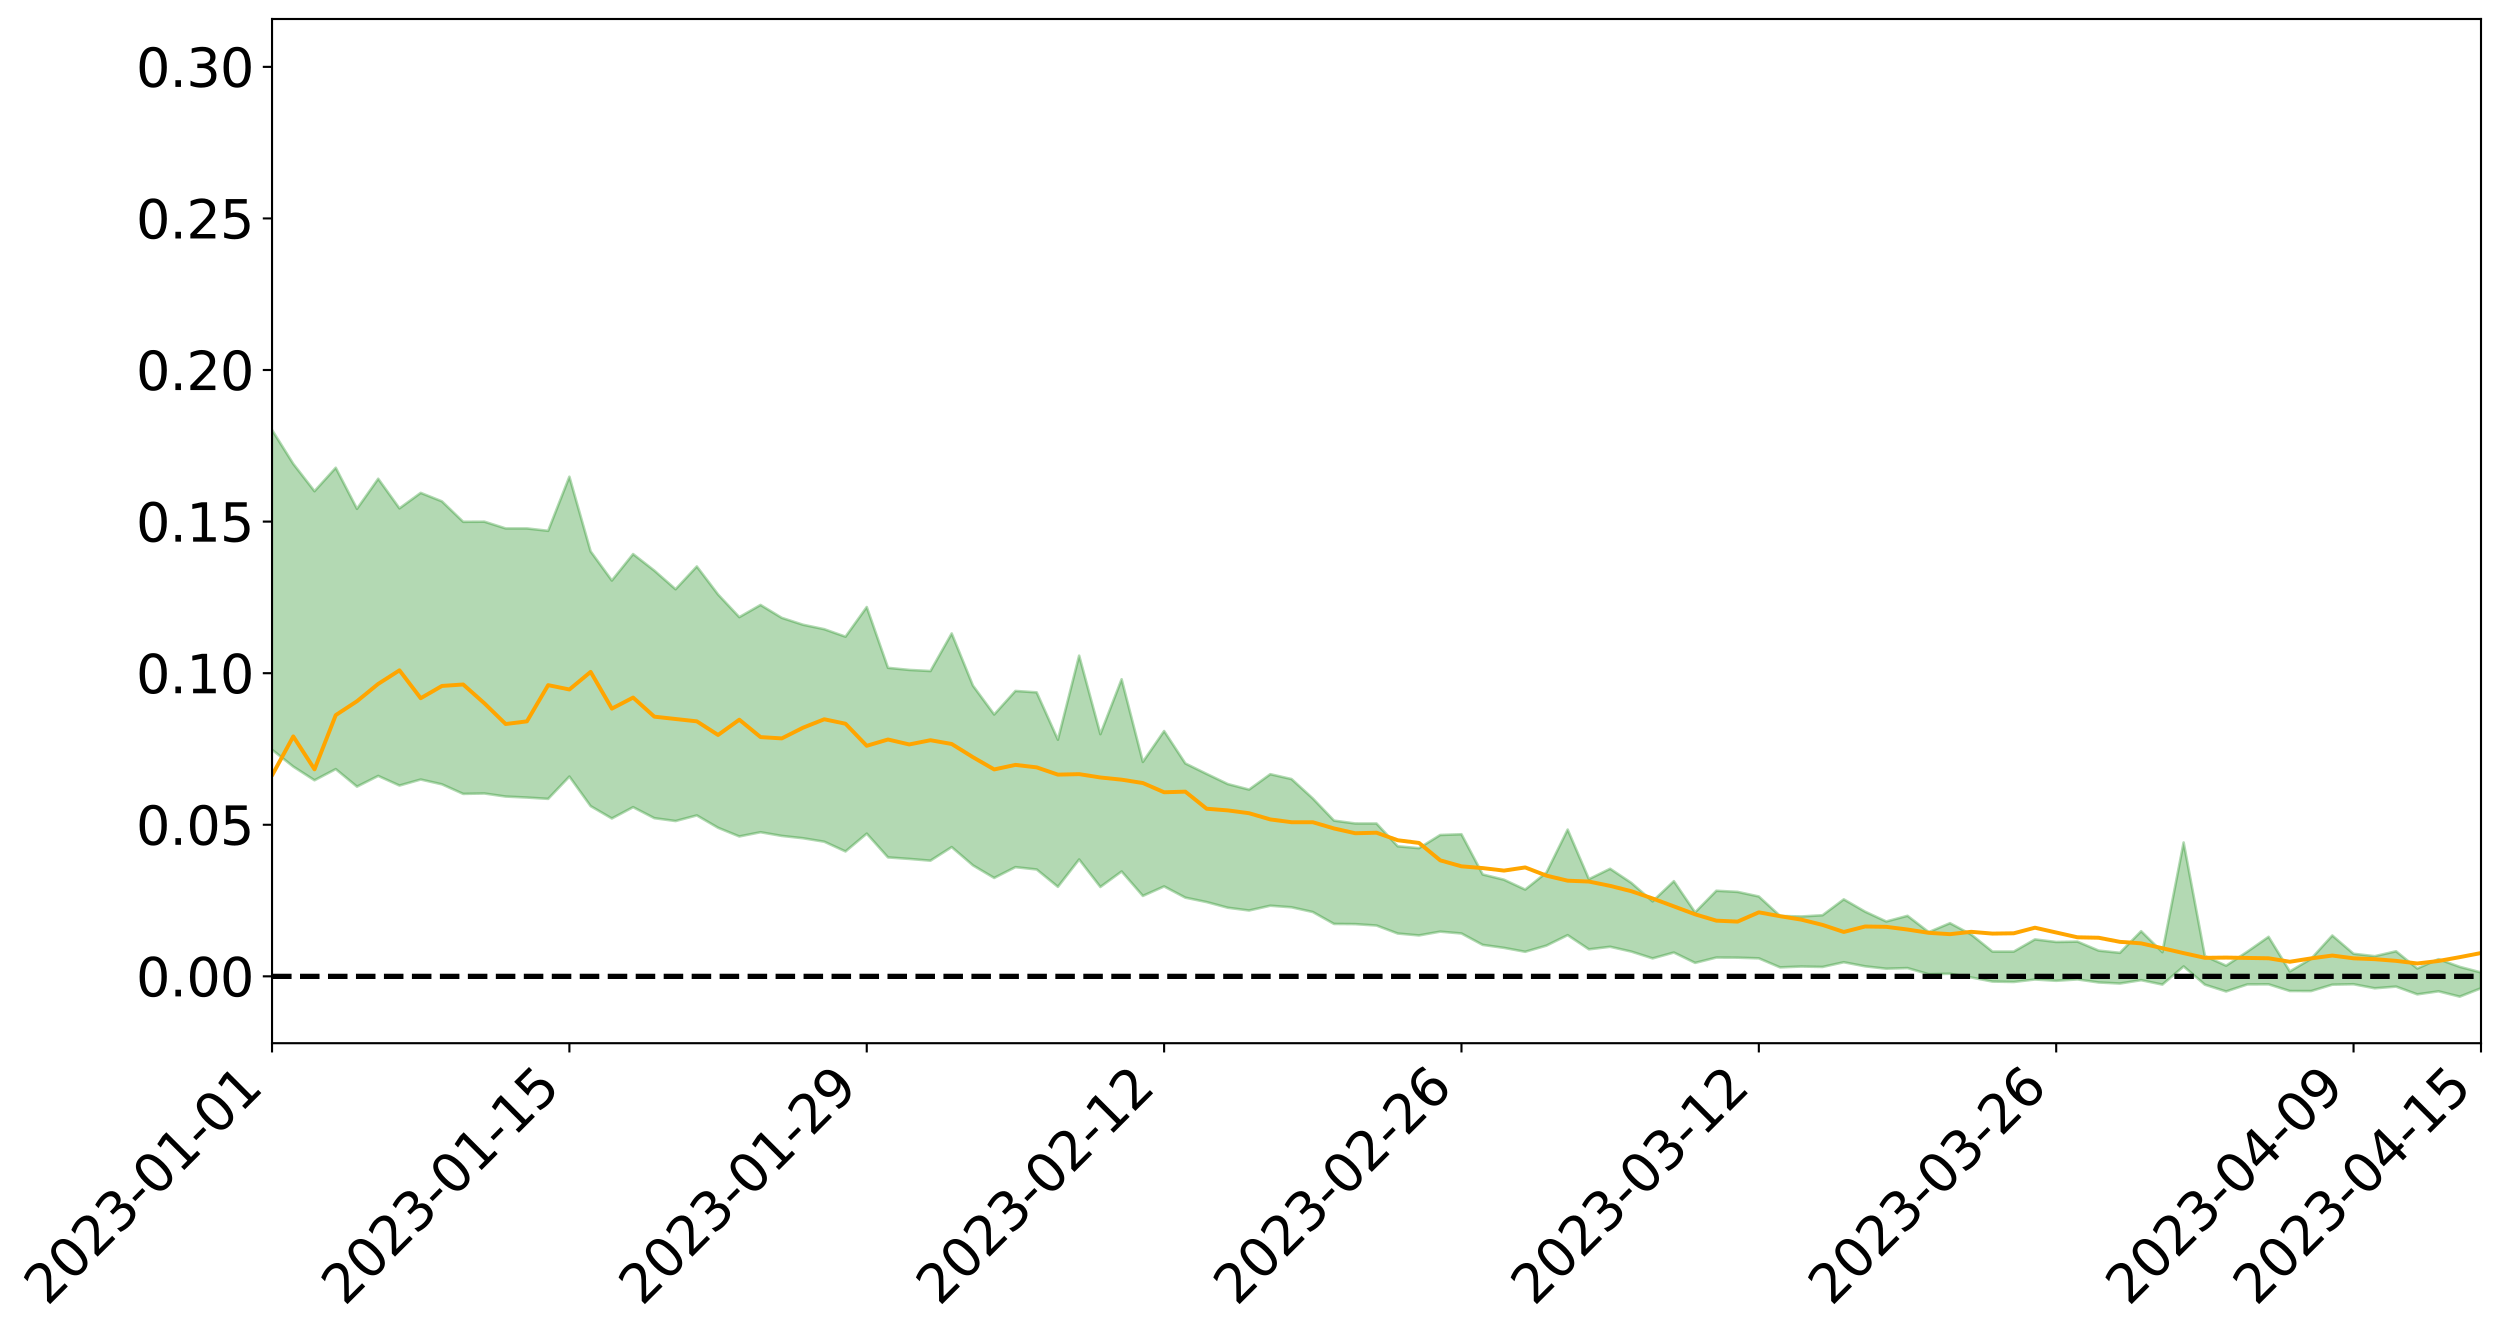 <?xml version="1.0" encoding="utf-8" standalone="no"?>
<!DOCTYPE svg PUBLIC "-//W3C//DTD SVG 1.1//EN"
  "http://www.w3.org/Graphics/SVG/1.1/DTD/svg11.dtd">
<svg xmlns:xlink="http://www.w3.org/1999/xlink" width="947.275pt" height="505.355pt" viewBox="0 0 947.275 505.355" xmlns="http://www.w3.org/2000/svg" version="1.1">
 <defs>
  <style type="text/css">*{stroke-linejoin: round; stroke-linecap: butt}</style>
 </defs>
 <g id="figure_1">
  <g id="patch_1">
   <path d="M 0 505.355 
L 947.275 505.355 
L 947.275 -0 
L 0 -0 
z
" style="fill: #ffffff"/>
  </g>
  <g id="axes_1">
   <g id="patch_2">
    <path d="M 103.075 395.28 
L 940.075 395.28 
L 940.075 7.2 
L 103.075 7.2 
z
" style="fill: #ffffff"/>
   </g>
   <g id="PolyCollection_1">
    <path d="M -4315.319 369.872 
L -4315.319 369.888 
L -4307.271 369.809 
L -4299.223 369.74 
L -4291.175 369.653 
L -4283.127 369.593 
L -4275.079 369.518 
L -4267.031 369.434 
L -4258.983 369.356 
L -4250.935 369.283 
L -4242.887 369.217 
L -4234.839 369.142 
L -4226.791 369.064 
L -4218.742 368.988 
L -4210.694 368.895 
L -4202.646 368.818 
L -4194.598 368.727 
L -4186.55 368.648 
L -4178.502 368.544 
L -4170.454 368.457 
L -4162.406 368.373 
L -4154.358 368.275 
L -4146.31 368.179 
L -4138.262 368.085 
L -4130.214 367.972 
L -4122.166 367.873 
L -4114.117 367.757 
L -4106.069 367.64 
L -4098.021 367.511 
L -4089.973 367.379 
L -4081.925 367.249 
L -4073.877 367.099 
L -4065.829 366.93 
L -4057.781 366.779 
L -4049.733 366.608 
L -4041.685 366.414 
L -4033.637 366.231 
L -4025.589 366.019 
L -4017.541 365.803 
L -4009.492 365.58 
L -4001.444 365.344 
L -3993.396 365.084 
L -3985.348 364.807 
L -3977.3 364.513 
L -3969.252 364.229 
L -3961.204 363.897 
L -3953.156 363.58 
L -3945.108 363.242 
L -3937.06 362.903 
L -3929.012 362.538 
L -3920.964 362.144 
L -3912.916 361.777 
L -3904.867 361.37 
L -3896.819 360.949 
L -3888.771 360.535 
L -3880.723 360.125 
L -3872.675 359.681 
L -3864.627 359.233 
L -3856.579 358.785 
L -3848.531 358.319 
L -3840.483 357.847 
L -3832.435 357.376 
L -3824.387 356.889 
L -3816.339 356.401 
L -3808.291 355.92 
L -3800.242 355.42 
L -3792.194 354.887 
L -3784.146 354.369 
L -3776.098 353.852 
L -3768.05 353.343 
L -3760.002 352.814 
L -3751.954 352.296 
L -3743.906 351.77 
L -3735.858 351.292 
L -3727.81 350.735 
L -3719.762 350.249 
L -3711.714 349.719 
L -3703.666 349.214 
L -3695.617 348.692 
L -3687.569 348.22 
L -3679.521 347.684 
L -3671.473 347.178 
L -3663.425 346.707 
L -3655.377 346.197 
L -3647.329 345.713 
L -3639.281 345.21 
L -3631.233 344.703 
L -3623.185 344.214 
L -3615.137 343.734 
L -3607.089 343.22 
L -3599.041 342.731 
L -3590.992 342.232 
L -3582.944 341.741 
L -3574.896 341.26 
L -3566.848 340.768 
L -3558.8 340.271 
L -3550.752 339.821 
L -3542.704 339.315 
L -3534.656 338.83 
L -3526.608 338.352 
L -3518.56 337.874 
L -3510.512 337.397 
L -3502.464 336.915 
L -3494.416 336.453 
L -3486.367 335.975 
L -3478.319 335.486 
L -3470.271 334.992 
L -3462.223 334.493 
L -3454.175 334.024 
L -3446.127 333.511 
L -3438.079 332.966 
L -3430.031 332.452 
L -3421.983 331.912 
L -3413.935 331.364 
L -3405.887 330.787 
L -3397.839 330.2 
L -3389.791 329.652 
L -3381.742 329.031 
L -3373.694 328.439 
L -3365.646 327.804 
L -3357.598 327.217 
L -3349.55 326.533 
L -3341.502 325.862 
L -3333.454 325.208 
L -3325.406 324.542 
L -3317.358 323.857 
L -3309.31 323.142 
L -3301.262 322.469 
L -3293.214 321.704 
L -3285.166 321.025 
L -3277.117 320.237 
L -3269.069 319.472 
L -3261.021 318.723 
L -3252.973 318.002 
L -3244.925 317.167 
L -3236.877 316.408 
L -3228.829 315.455 
L -3220.781 314.628 
L -3212.733 313.852 
L -3204.685 312.982 
L -3196.637 312.09 
L -3188.589 311.068 
L -3180.541 310.107 
L -3172.492 309.293 
L -3164.444 308.038 
L -3156.396 307.016 
L -3148.348 305.971 
L -3140.3 304.888 
L -3132.252 303.661 
L -3124.204 302.5 
L -3116.156 301.604 
L -3108.108 300.48 
L -3100.06 298.68 
L -3092.012 297.152 
L -3083.964 295.997 
L -3075.916 294.463 
L -3067.867 293.422 
L -3059.819 292.46 
L -3051.771 291.108 
L -3043.723 289.253 
L -3035.675 288.134 
L -3027.627 287.524 
L -3019.579 286.157 
L -3011.531 285.666 
L -3003.483 284.783 
L -2995.435 283.152 
L -2987.387 283.209 
L -2979.339 283.786 
L -2971.291 285.082 
L -2963.242 283.509 
L -2955.194 286.474 
L -2947.146 287.102 
L -2939.098 283.004 
L -2931.05 284.116 
L -2923.002 285.88 
L -2914.954 284.792 
L -2906.906 284.55 
L -2898.858 292.244 
L -2890.81 303.2 
L -2882.762 308.662 
L -2874.714 296.778 
L -2866.666 302.909 
L -2858.617 310.943 
L -2850.569 310.509 
L -2842.521 326.848 
L -2834.473 324.674 
L -2826.425 319.741 
L -2818.377 307.44 
L -2810.329 319.102 
L -2802.281 326.14 
L -2794.233 323.283 
L -2786.185 325.166 
L -2778.137 331.821 
L -2770.089 331.017 
L -2762.041 325.411 
L -2753.992 332.621 
L -2745.944 334.116 
L -2737.896 331.651 
L -2729.848 336.264 
L -2721.8 338.007 
L -2713.752 337.65 
L -2705.704 336.369 
L -2697.656 337.95 
L -2689.608 336.527 
L -2681.56 336.757 
L -2673.512 338.272 
L -2665.464 337.036 
L -2657.416 337.826 
L -2649.367 337.961 
L -2641.319 336.984 
L -2633.271 337.481 
L -2625.223 336.029 
L -2617.175 336.234 
L -2609.127 336.764 
L -2601.079 336.887 
L -2593.031 336.228 
L -2584.983 335.68 
L -2576.935 335.611 
L -2568.887 334.993 
L -2560.839 334.975 
L -2552.791 334.931 
L -2544.742 333.938 
L -2536.694 334.534 
L -2528.646 333.9 
L -2520.598 333.667 
L -2512.55 333.759 
L -2504.502 333.128 
L -2496.454 333.018 
L -2488.406 333.31 
L -2480.358 333.742 
L -2472.31 332.638 
L -2464.262 332.476 
L -2456.214 332.13 
L -2448.166 334.12 
L -2440.117 334.162 
L -2432.069 334.905 
L -2424.021 332.992 
L -2415.973 331.805 
L -2407.925 332.146 
L -2399.877 333.406 
L -2391.829 333.563 
L -2383.781 331.213 
L -2375.733 333.07 
L -2367.685 332.496 
L -2359.637 332.076 
L -2351.589 330.913 
L -2343.541 331.653 
L -2335.492 331.008 
L -2327.444 331.343 
L -2319.396 330.493 
L -2311.348 329.778 
L -2303.3 328.619 
L -2295.252 327.961 
L -2287.204 327.336 
L -2279.156 326.541 
L -2271.108 326.188 
L -2263.06 325.407 
L -2255.012 324.571 
L -2246.964 322.772 
L -2238.916 321.339 
L -2230.867 320.542 
L -2222.819 318.988 
L -2214.771 318.444 
L -2206.723 317.018 
L -2198.675 315.056 
L -2190.627 313.366 
L -2182.579 312.003 
L -2174.531 309.972 
L -2166.483 308.591 
L -2158.435 306.73 
L -2150.387 305.041 
L -2142.339 302.998 
L -2134.291 301.255 
L -2126.242 299 
L -2118.194 297.148 
L -2110.146 295.158 
L -2102.098 292.703 
L -2094.05 290.417 
L -2086.002 288.622 
L -2077.954 286.61 
L -2069.906 284.183 
L -2061.858 282.183 
L -2053.81 279.822 
L -2045.762 276.576 
L -2037.714 275.015 
L -2029.666 272.31 
L -2021.617 270.113 
L -2013.569 267.677 
L -2005.521 265.033 
L -1997.473 262.334 
L -1989.425 259.832 
L -1981.377 256.586 
L -1973.329 254.419 
L -1965.281 251.301 
L -1957.233 249.203 
L -1949.185 246.068 
L -1941.137 243.01 
L -1933.089 240.183 
L -1925.041 237.843 
L -1916.992 234.264 
L -1908.944 231.701 
L -1900.896 228.461 
L -1892.848 225.738 
L -1884.8 222.426 
L -1876.752 219.508 
L -1868.704 218.768 
L -1860.656 213.447 
L -1852.608 212.255 
L -1844.56 208.853 
L -1836.512 206.371 
L -1828.464 203.524 
L -1820.416 200.515 
L -1812.367 197.753 
L -1804.319 195.072 
L -1796.271 192.523 
L -1788.223 189.966 
L -1780.175 191.093 
L -1772.127 184.482 
L -1764.079 182.484 
L -1756.031 187.053 
L -1747.983 179.187 
L -1739.935 179.972 
L -1731.887 178.714 
L -1723.839 174.424 
L -1715.791 174.662 
L -1707.742 178.005 
L -1699.694 174.854 
L -1691.646 173.209 
L -1683.598 175.186 
L -1675.55 173.962 
L -1667.502 175.235 
L -1659.454 177.095 
L -1651.406 180.516 
L -1643.358 188.866 
L -1635.31 186.61 
L -1627.262 191.032 
L -1619.214 194.663 
L -1611.166 196.513 
L -1603.117 202.734 
L -1595.069 207.165 
L -1587.021 199.973 
L -1578.973 207.878 
L -1570.925 217.643 
L -1562.877 222.404 
L -1554.829 224.638 
L -1546.781 237.551 
L -1538.733 238.689 
L -1530.685 242.286 
L -1522.637 241.455 
L -1514.589 252.371 
L -1506.541 249.128 
L -1498.492 247.333 
L -1490.444 256.669 
L -1482.396 263.329 
L -1474.348 262.857 
L -1466.3 266.849 
L -1458.252 268.21 
L -1450.204 268.538 
L -1442.156 268.625 
L -1434.108 270.868 
L -1426.06 272.17 
L -1418.012 278.958 
L -1409.964 275.598 
L -1401.916 281.508 
L -1393.867 280.261 
L -1385.819 279.537 
L -1377.771 281.961 
L -1369.723 284.123 
L -1361.675 281.508 
L -1353.627 282.866 
L -1345.579 282.99 
L -1337.531 286.191 
L -1329.483 284.648 
L -1321.435 283.933 
L -1313.387 284.847 
L -1305.339 286.364 
L -1297.291 285.596 
L -1289.242 284.052 
L -1281.194 284.861 
L -1273.146 282.51 
L -1265.098 282.69 
L -1257.05 286.394 
L -1249.002 286.079 
L -1240.954 283.836 
L -1232.906 283.189 
L -1224.858 283.302 
L -1216.81 280.855 
L -1208.762 281.258 
L -1200.714 281.083 
L -1192.666 280.423 
L -1184.617 279.623 
L -1176.569 278.017 
L -1168.521 278.67 
L -1160.473 277.522 
L -1152.425 277.119 
L -1144.377 276.417 
L -1136.329 276.287 
L -1128.281 275.008 
L -1120.233 272.845 
L -1112.185 272.574 
L -1104.137 270.791 
L -1096.089 268.3 
L -1088.041 269.838 
L -1079.992 266.516 
L -1071.944 267.69 
L -1063.896 266.943 
L -1055.848 267.032 
L -1047.8 264.871 
L -1039.752 264.604 
L -1031.704 264.197 
L -1023.656 261.562 
L -1015.608 262.094 
L -1007.56 261.775 
L -999.512 261.583 
L -991.464 260.293 
L -983.416 260.776 
L -975.367 259.461 
L -967.319 258.212 
L -959.271 256.283 
L -951.223 255.628 
L -943.175 255.179 
L -935.127 253.829 
L -927.079 253.975 
L -919.031 253.297 
L -910.983 252.101 
L -902.935 252.108 
L -894.887 250.762 
L -886.839 251.822 
L -878.791 250.88 
L -870.742 250.898 
L -862.694 249.245 
L -854.646 247 
L -846.598 248.872 
L -838.55 248.793 
L -830.502 248.054 
L -822.454 247.291 
L -814.406 245.731 
L -806.358 245.374 
L -798.31 244.517 
L -790.262 244.642 
L -782.214 244.319 
L -774.166 242.842 
L -766.117 240.747 
L -758.069 243.466 
L -750.021 242.818 
L -741.973 241.042 
L -733.925 242.174 
L -725.877 238.996 
L -717.829 239.385 
L -709.781 239.588 
L -701.733 237.432 
L -693.685 241.099 
L -685.637 237.417 
L -677.589 235.545 
L -669.541 237.939 
L -661.492 238.584 
L -653.444 237.409 
L -645.396 238.336 
L -637.348 236.642 
L -629.3 239.922 
L -621.252 238.246 
L -613.204 238.915 
L -605.156 236.666 
L -597.108 234.648 
L -589.06 237.197 
L -581.012 241.771 
L -572.964 236.534 
L -564.916 236.812 
L -556.867 234.847 
L -548.819 235.755 
L -540.771 235.482 
L -532.723 234.263 
L -524.675 233.8 
L -516.627 236.022 
L -508.579 234.849 
L -500.531 236.88 
L -492.483 237.256 
L -484.435 231.323 
L -476.387 233.771 
L -468.339 233.982 
L -460.291 234.406 
L -452.242 234.786 
L -444.194 238.598 
L -436.146 240.131 
L -428.098 239.977 
L -420.05 244.181 
L -412.002 251.131 
L -403.954 242.902 
L -395.906 242.831 
L -387.858 243.029 
L -379.81 245.799 
L -371.762 246.451 
L -363.714 246.456 
L -355.666 252.449 
L -347.617 254.673 
L -339.569 247.911 
L -331.521 254.07 
L -323.473 251.061 
L -315.425 249.194 
L -307.377 256.679 
L -299.329 255.213 
L -291.281 260.054 
L -283.233 258.606 
L -275.185 255.373 
L -267.137 258.421 
L -259.089 258.452 
L -251.041 261.451 
L -242.992 259.611 
L -234.944 264.533 
L -226.896 261.05 
L -218.848 263.668 
L -210.8 263.177 
L -202.752 266.056 
L -194.704 261.502 
L -186.656 266.449 
L -178.608 266.21 
L -170.56 269.602 
L -162.512 271.409 
L -154.464 271.456 
L -146.416 270.636 
L -138.367 272.835 
L -130.319 274.482 
L -122.271 273.084 
L -114.223 272.583 
L -106.175 274.516 
L -98.127 276.273 
L -90.079 273.325 
L -82.031 271.63 
L -73.983 278.48 
L -65.935 281.6 
L -57.887 274.657 
L -49.839 276.741 
L -41.791 277.802 
L -33.742 278.329 
L -25.694 281.86 
L -17.646 281.435 
L -9.598 280.03 
L -1.55 281.572 
L 6.498 282.016 
L 14.546 278.279 
L 22.594 280.207 
L 30.642 279.049 
L 38.69 284.274 
L 46.738 290.715 
L 54.786 289.832 
L 62.834 284.785 
L 70.883 284.268 
L 78.931 285 
L 86.979 285.277 
L 95.027 290.054 
L 103.075 284.071 
L 111.123 290.475 
L 119.171 295.65 
L 127.219 291.427 
L 135.267 298.063 
L 143.315 294.009 
L 151.363 297.647 
L 159.411 295.366 
L 167.459 297.189 
L 175.508 300.808 
L 183.556 300.657 
L 191.604 301.817 
L 199.652 302.194 
L 207.7 302.696 
L 215.748 294.246 
L 223.796 305.446 
L 231.844 310.127 
L 239.892 305.847 
L 247.94 310.01 
L 255.988 311.095 
L 264.036 308.965 
L 272.084 313.653 
L 280.133 316.937 
L 288.181 315.338 
L 296.229 316.733 
L 304.277 317.615 
L 312.325 318.93 
L 320.373 322.618 
L 328.421 315.867 
L 336.469 324.877 
L 344.517 325.448 
L 352.565 326.112 
L 360.613 320.975 
L 368.661 327.898 
L 376.709 332.658 
L 384.758 328.568 
L 392.806 329.454 
L 400.854 336.029 
L 408.902 325.668 
L 416.95 336.08 
L 424.998 330.209 
L 433.046 339.464 
L 441.094 335.871 
L 449.142 340.131 
L 457.19 341.794 
L 465.238 343.949 
L 473.286 344.992 
L 481.334 343.181 
L 489.383 343.783 
L 497.431 345.567 
L 505.479 350.087 
L 513.527 350.162 
L 521.575 350.692 
L 529.623 353.724 
L 537.671 354.436 
L 545.719 353 
L 553.767 353.703 
L 561.815 358.03 
L 569.863 359.15 
L 577.911 360.636 
L 585.959 358.305 
L 594.008 354.338 
L 602.056 359.712 
L 610.104 358.742 
L 618.152 360.575 
L 626.2 363.145 
L 634.248 360.921 
L 642.296 364.841 
L 650.344 362.822 
L 658.392 362.866 
L 666.44 363.124 
L 674.488 366.55 
L 682.536 366.226 
L 690.584 366.388 
L 698.633 364.601 
L 706.681 366.143 
L 714.729 367.05 
L 722.777 366.813 
L 730.825 369.143 
L 738.873 368.958 
L 746.921 370.367 
L 754.969 371.921 
L 763.017 372.079 
L 771.065 371.131 
L 779.113 371.632 
L 787.161 371.106 
L 795.209 372.264 
L 803.258 372.667 
L 811.306 371.393 
L 819.354 373.066 
L 827.402 366.196 
L 835.45 373.106 
L 843.498 375.671 
L 851.546 373.012 
L 859.594 372.97 
L 867.642 375.505 
L 875.69 375.527 
L 883.738 373.103 
L 891.786 372.941 
L 899.834 374.466 
L 907.883 373.833 
L 915.931 376.77 
L 923.979 375.628 
L 932.027 377.64 
L 940.075 374.463 
L 940.075 368.47 
L 940.075 368.47 
L 932.027 366.351 
L 923.979 363.44 
L 915.931 366.975 
L 907.883 360.45 
L 899.834 362.311 
L 891.786 361.398 
L 883.738 354.475 
L 875.69 363.332 
L 867.642 368.09 
L 859.594 354.974 
L 851.546 360.607 
L 843.498 365.913 
L 835.45 362.25 
L 827.402 319.23 
L 819.354 360.786 
L 811.306 352.842 
L 803.258 361.034 
L 795.209 360.197 
L 787.161 356.79 
L 779.113 356.925 
L 771.065 355.953 
L 763.017 360.574 
L 754.969 360.568 
L 746.921 354.107 
L 738.873 349.8 
L 730.825 353.196 
L 722.777 347.011 
L 714.729 349.16 
L 706.681 345.42 
L 698.633 340.771 
L 690.584 346.797 
L 682.536 347.263 
L 674.488 347.069 
L 666.44 339.687 
L 658.392 337.943 
L 650.344 337.515 
L 642.296 345.705 
L 634.248 333.88 
L 626.2 341.532 
L 618.152 334.548 
L 610.104 329.175 
L 602.056 333.122 
L 594.008 314.346 
L 585.959 330.637 
L 577.911 337.068 
L 569.863 333.324 
L 561.815 331.35 
L 553.767 316.112 
L 545.719 316.386 
L 537.671 321.385 
L 529.623 320.675 
L 521.575 312.034 
L 513.527 312.026 
L 505.479 310.942 
L 497.431 302.537 
L 489.383 295.194 
L 481.334 293.355 
L 473.286 299.181 
L 465.238 297.087 
L 457.19 293.226 
L 449.142 289.28 
L 441.094 277.003 
L 433.046 288.693 
L 424.998 257.393 
L 416.95 278.184 
L 408.902 248.441 
L 400.854 280.269 
L 392.806 262.338 
L 384.758 261.807 
L 376.709 270.732 
L 368.661 259.789 
L 360.613 240.027 
L 352.565 254.265 
L 344.517 253.839 
L 336.469 253.046 
L 328.421 230.024 
L 320.373 241.249 
L 312.325 238.408 
L 304.277 236.719 
L 296.229 234.11 
L 288.181 229.224 
L 280.133 233.841 
L 272.084 225.252 
L 264.036 214.637 
L 255.988 223.273 
L 247.94 216.206 
L 239.892 209.946 
L 231.844 219.964 
L 223.796 208.918 
L 215.748 180.647 
L 207.7 201.133 
L 199.652 200.228 
L 191.604 200.224 
L 183.556 197.668 
L 175.508 197.719 
L 167.459 189.961 
L 159.411 186.757 
L 151.363 192.622 
L 143.315 181.414 
L 135.267 192.799 
L 127.219 177.235 
L 119.171 186.121 
L 111.123 175.743 
L 103.075 162.916 
L 95.027 174.627 
L 86.979 163.408 
L 78.931 164.163 
L 70.883 163.651 
L 62.834 164.728 
L 54.786 175.318 
L 46.738 177.826 
L 38.69 165.082 
L 30.642 152.041 
L 22.594 155.703 
L 14.546 153.073 
L 6.498 161.271 
L -1.55 160.423 
L -9.598 157.146 
L -17.646 161.421 
L -25.694 161.102 
L -33.742 154.487 
L -41.791 155.316 
L -49.839 152.777 
L -57.887 149.649 
L -65.935 164.665 
L -73.983 156.282 
L -82.031 144.785 
L -90.079 150.375 
L -98.127 155.377 
L -106.175 152.164 
L -114.223 149.705 
L -122.271 151.732 
L -130.319 157.022 
L -138.367 151.433 
L -146.416 149.424 
L -154.464 151.81 
L -162.512 148.343 
L -170.56 149.564 
L -178.608 142.509 
L -186.656 145.191 
L -194.704 136.573 
L -202.752 144.167 
L -210.8 140.734 
L -218.848 142.926 
L -226.896 140.645 
L -234.944 145.328 
L -242.992 137.629 
L -251.041 142.654 
L -259.089 137.842 
L -267.137 138.911 
L -275.185 135.168 
L -283.233 137.331 
L -291.281 143.013 
L -299.329 137.771 
L -307.377 139.213 
L -315.425 128.774 
L -323.473 133.8 
L -331.521 136.421 
L -339.569 128.421 
L -347.617 137.66 
L -355.666 138.521 
L -363.714 128.368 
L -371.762 128.719 
L -379.81 128.168 
L -387.858 124.634 
L -395.906 127.385 
L -403.954 126.651 
L -412.002 138.972 
L -420.05 130.827 
L -428.098 124.878 
L -436.146 125.277 
L -444.194 123.711 
L -452.242 120.24 
L -460.291 121.834 
L -468.339 119.597 
L -476.387 122.702 
L -484.435 119.34 
L -492.483 126.551 
L -500.531 127.771 
L -508.579 126.471 
L -516.627 128.306 
L -524.675 125.962 
L -532.723 128.31 
L -540.771 129.796 
L -548.819 133.331 
L -556.867 131.004 
L -564.916 134.922 
L -572.964 134.467 
L -581.012 141.529 
L -589.06 137.203 
L -597.108 135.012 
L -605.156 138.163 
L -613.204 139.716 
L -621.252 140.047 
L -629.3 144.202 
L -637.348 141.007 
L -645.396 143.852 
L -653.444 142.771 
L -661.492 143.585 
L -669.541 142.623 
L -677.589 141.127 
L -685.637 144.449 
L -693.685 148.814 
L -701.733 144.67 
L -709.781 147.273 
L -717.829 146.343 
L -725.877 147.885 
L -733.925 151.27 
L -741.973 150.297 
L -750.021 153.061 
L -758.069 153.884 
L -766.117 151.038 
L -774.166 152.909 
L -782.214 154.977 
L -790.262 155.799 
L -798.31 155.834 
L -806.358 157.334 
L -814.406 157.228 
L -822.454 159.397 
L -830.502 160.08 
L -838.55 160.653 
L -846.598 161.222 
L -854.646 157.664 
L -862.694 161.816 
L -870.742 163.539 
L -878.791 163.182 
L -886.839 163.41 
L -894.887 163.53 
L -902.935 164.803 
L -910.983 164.505 
L -919.031 166.367 
L -927.079 167.073 
L -935.127 166.732 
L -943.175 167.463 
L -951.223 168.424 
L -959.271 169.418 
L -967.319 172.581 
L -975.367 173.388 
L -983.416 174.968 
L -991.464 174.294 
L -999.512 175.824 
L -1007.56 176.055 
L -1015.608 176.592 
L -1023.656 175.118 
L -1031.704 179.574 
L -1039.752 180.064 
L -1047.8 180.467 
L -1055.848 183.201 
L -1063.896 183.144 
L -1071.944 184.362 
L -1079.992 183.174 
L -1088.041 186.908 
L -1096.089 185.99 
L -1104.137 189.604 
L -1112.185 192.217 
L -1120.233 193.084 
L -1128.281 196.333 
L -1136.329 198.908 
L -1144.377 198.979 
L -1152.425 200.623 
L -1160.473 201.207 
L -1168.521 203.311 
L -1176.569 202.907 
L -1184.617 205.772 
L -1192.666 207.949 
L -1200.714 209.299 
L -1208.762 210.161 
L -1216.81 210.872 
L -1224.858 213.938 
L -1232.906 214.767 
L -1240.954 216.709 
L -1249.002 219.502 
L -1257.05 220.477 
L -1265.098 218.219 
L -1273.146 219.065 
L -1281.194 222.098 
L -1289.242 222.551 
L -1297.291 224.665 
L -1305.339 226.22 
L -1313.387 225.541 
L -1321.435 226.528 
L -1329.483 227.736 
L -1337.531 229.827 
L -1345.579 227.697 
L -1353.627 228.751 
L -1361.675 228.846 
L -1369.723 231.771 
L -1377.771 231.504 
L -1385.819 230.009 
L -1393.867 231.599 
L -1401.916 233.233 
L -1409.964 229.224 
L -1418.012 233.06 
L -1426.06 228.336 
L -1434.108 228.212 
L -1442.156 227.341 
L -1450.204 228.576 
L -1458.252 229.008 
L -1466.3 228.526 
L -1474.348 226.336 
L -1482.396 228.219 
L -1490.444 222.961 
L -1498.492 217.785 
L -1506.541 219.263 
L -1514.589 222.241 
L -1522.637 215.184 
L -1530.685 215.644 
L -1538.733 213.834 
L -1546.781 213.411 
L -1554.829 203.24 
L -1562.877 202.488 
L -1570.925 198.828 
L -1578.973 190.882 
L -1587.021 185.255 
L -1595.069 191.658 
L -1603.117 188.866 
L -1611.166 183.961 
L -1619.214 181.884 
L -1627.262 178.352 
L -1635.31 173.731 
L -1643.358 176.311 
L -1651.406 167.429 
L -1659.454 164.311 
L -1667.502 162.273 
L -1675.55 161.085 
L -1683.598 162.335 
L -1691.646 160.206 
L -1699.694 162.056 
L -1707.742 165.469 
L -1715.791 161.58 
L -1723.839 161.429 
L -1731.887 166.345 
L -1739.935 167.789 
L -1747.983 166.507 
L -1756.031 175.447 
L -1764.079 170.155 
L -1772.127 172.738 
L -1780.175 180.174 
L -1788.223 178.792 
L -1796.271 181.832 
L -1804.319 184.494 
L -1812.367 187.28 
L -1820.416 190.303 
L -1828.464 193.291 
L -1836.512 196.084 
L -1844.56 198.513 
L -1852.608 201.725 
L -1860.656 202.837 
L -1868.704 208.152 
L -1876.752 208.733 
L -1884.8 211.653 
L -1892.848 214.852 
L -1900.896 217.381 
L -1908.944 220.427 
L -1916.992 222.902 
L -1925.041 226.308 
L -1933.089 228.525 
L -1941.137 231.136 
L -1949.185 234.122 
L -1957.233 237.152 
L -1965.281 239.152 
L -1973.329 242.081 
L -1981.377 244.198 
L -1989.425 247.188 
L -1997.473 249.583 
L -2005.521 251.961 
L -2013.569 254.548 
L -2021.617 256.877 
L -2029.666 258.906 
L -2037.714 261.427 
L -2045.762 262.876 
L -2053.81 265.895 
L -2061.858 268.035 
L -2069.906 269.955 
L -2077.954 272.224 
L -2086.002 273.731 
L -2094.05 275.772 
L -2102.098 277.854 
L -2110.146 280.108 
L -2118.194 281.896 
L -2126.242 283.653 
L -2134.291 285.538 
L -2142.339 287.353 
L -2150.387 289.284 
L -2158.435 290.872 
L -2166.483 292.571 
L -2174.531 293.998 
L -2182.579 295.873 
L -2190.627 297.288 
L -2198.675 298.852 
L -2206.723 300.741 
L -2214.771 302.106 
L -2222.819 302.637 
L -2230.867 304.195 
L -2238.916 305.074 
L -2246.964 306.569 
L -2255.012 308.276 
L -2263.06 309.224 
L -2271.108 310.108 
L -2279.156 310.383 
L -2287.204 311.279 
L -2295.252 311.85 
L -2303.3 312.451 
L -2311.348 313.646 
L -2319.396 314.371 
L -2327.444 315.368 
L -2335.492 314.899 
L -2343.541 315.456 
L -2351.589 314.668 
L -2359.637 315.98 
L -2367.685 316.196 
L -2375.733 317.149 
L -2383.781 315.15 
L -2391.829 317.569 
L -2399.877 317.366 
L -2407.925 315.959 
L -2415.973 315.579 
L -2424.021 316.799 
L -2432.069 318.928 
L -2440.117 318.048 
L -2448.166 317.951 
L -2456.214 315.71 
L -2464.262 315.61 
L -2472.31 316.16 
L -2480.358 317.408 
L -2488.406 316.885 
L -2496.454 316.514 
L -2504.502 316.623 
L -2512.55 317.334 
L -2520.598 317.037 
L -2528.646 317.444 
L -2536.694 318.192 
L -2544.742 317.469 
L -2552.791 318.6 
L -2560.839 318.674 
L -2568.887 318.706 
L -2576.935 319.377 
L -2584.983 319.458 
L -2593.031 320.216 
L -2601.079 321.056 
L -2609.127 320.955 
L -2617.175 320.452 
L -2625.223 320.06 
L -2633.271 321.974 
L -2641.319 321.511 
L -2649.367 322.764 
L -2657.416 322.682 
L -2665.464 322.054 
L -2673.512 323.299 
L -2681.56 321.942 
L -2689.608 321.905 
L -2697.656 323.521 
L -2705.704 322.195 
L -2713.752 323.723 
L -2721.8 324.154 
L -2729.848 322.705 
L -2737.896 318.282 
L -2745.944 320.983 
L -2753.992 319.581 
L -2762.041 313.053 
L -2770.089 318.496 
L -2778.137 319.564 
L -2786.185 313.531 
L -2794.233 311.842 
L -2802.281 314.997 
L -2810.329 308.47 
L -2818.377 297.389 
L -2826.425 309.558 
L -2834.473 314.459 
L -2842.521 316.874 
L -2850.569 301.408 
L -2858.617 302.043 
L -2866.666 294.289 
L -2874.714 288.226 
L -2882.762 300.49 
L -2890.81 295.255 
L -2898.858 284.353 
L -2906.906 276.666 
L -2914.954 277.187 
L -2923.002 278.585 
L -2931.05 277.005 
L -2939.098 276.103 
L -2947.146 280.606 
L -2955.194 280.135 
L -2963.242 277.311 
L -2971.291 279.161 
L -2979.339 278.059 
L -2987.387 277.682 
L -2995.435 277.892 
L -3003.483 279.723 
L -3011.531 280.858 
L -3019.579 281.555 
L -3027.627 283.17 
L -3035.675 283.972 
L -3043.723 285.284 
L -3051.771 287.298 
L -3059.819 288.919 
L -3067.867 290.038 
L -3075.916 291.282 
L -3083.964 292.881 
L -3092.012 293.932 
L -3100.06 295.464 
L -3108.108 297.292 
L -3116.156 298.411 
L -3124.204 299.2 
L -3132.252 300.351 
L -3140.3 301.538 
L -3148.348 302.622 
L -3156.396 303.659 
L -3164.444 304.662 
L -3172.492 306.002 
L -3180.541 306.72 
L -3188.589 307.705 
L -3196.637 308.737 
L -3204.685 309.625 
L -3212.733 310.501 
L -3220.781 311.243 
L -3228.829 312.048 
L -3236.877 313.084 
L -3244.925 313.83 
L -3252.973 314.675 
L -3261.021 315.366 
L -3269.069 316.133 
L -3277.117 316.919 
L -3285.166 317.718 
L -3293.214 318.394 
L -3301.262 319.184 
L -3309.31 319.878 
L -3317.358 320.62 
L -3325.406 321.304 
L -3333.454 322.003 
L -3341.502 322.656 
L -3349.55 323.349 
L -3357.598 324.088 
L -3365.646 324.665 
L -3373.694 325.365 
L -3381.742 325.978 
L -3389.791 326.675 
L -3397.839 327.203 
L -3405.887 327.844 
L -3413.935 328.454 
L -3421.983 329.036 
L -3430.031 329.627 
L -3438.079 330.175 
L -3446.127 330.812 
L -3454.175 331.386 
L -3462.223 331.861 
L -3470.271 332.423 
L -3478.319 332.985 
L -3486.367 333.545 
L -3494.416 334.085 
L -3502.464 334.59 
L -3510.512 335.145 
L -3518.56 335.69 
L -3526.608 336.238 
L -3534.656 336.785 
L -3542.704 337.347 
L -3550.752 337.93 
L -3558.8 338.436 
L -3566.848 339.013 
L -3574.896 339.58 
L -3582.944 340.125 
L -3590.992 340.688 
L -3599.041 341.262 
L -3607.089 341.82 
L -3615.137 342.406 
L -3623.185 342.942 
L -3631.233 343.489 
L -3639.281 344.067 
L -3647.329 344.626 
L -3655.377 345.158 
L -3663.425 345.72 
L -3671.473 346.237 
L -3679.521 346.787 
L -3687.569 347.373 
L -3695.617 347.88 
L -3703.666 348.445 
L -3711.714 348.982 
L -3719.762 349.544 
L -3727.81 350.055 
L -3735.858 350.65 
L -3743.906 351.147 
L -3751.954 351.702 
L -3760.002 352.246 
L -3768.05 352.803 
L -3776.098 353.334 
L -3784.146 353.874 
L -3792.194 354.416 
L -3800.242 354.976 
L -3808.291 355.497 
L -3816.339 355.996 
L -3824.387 356.501 
L -3832.435 356.995 
L -3840.483 357.473 
L -3848.531 357.957 
L -3856.579 358.436 
L -3864.627 358.894 
L -3872.675 359.356 
L -3880.723 359.815 
L -3888.771 360.234 
L -3896.819 360.659 
L -3904.867 361.101 
L -3912.916 361.52 
L -3920.964 361.896 
L -3929.012 362.308 
L -3937.06 362.686 
L -3945.108 363.034 
L -3953.156 363.382 
L -3961.204 363.708 
L -3969.252 364.057 
L -3977.3 364.348 
L -3985.348 364.653 
L -3993.396 364.941 
L -4001.444 365.208 
L -4009.492 365.452 
L -4017.541 365.675 
L -4025.589 365.895 
L -4033.637 366.114 
L -4041.685 366.296 
L -4049.733 366.498 
L -4057.781 366.67 
L -4065.829 366.82 
L -4073.877 366.993 
L -4081.925 367.145 
L -4089.973 367.273 
L -4098.021 367.409 
L -4106.069 367.541 
L -4114.117 367.658 
L -4122.166 367.775 
L -4130.214 367.872 
L -4138.262 367.989 
L -4146.31 368.083 
L -4154.358 368.182 
L -4162.406 368.284 
L -4170.454 368.369 
L -4178.502 368.458 
L -4186.55 368.573 
L -4194.598 368.656 
L -4202.646 368.756 
L -4210.694 368.836 
L -4218.742 368.941 
L -4226.791 369.024 
L -4234.839 369.112 
L -4242.887 369.189 
L -4250.935 369.259 
L -4258.983 369.338 
L -4267.031 369.424 
L -4275.079 369.508 
L -4283.127 369.58 
L -4291.175 369.639 
L -4299.223 369.721 
L -4307.271 369.79 
L -4315.319 369.872 
z
" clip-path="url(#pae50841034)" style="fill: #008000; fill-opacity: 0.3; stroke: #008000; stroke-opacity: 0.3"/>
   </g>
   <g id="matplotlib.axis_1">
    <g id="xtick_1">
     <g id="line2d_1">
      <defs>
       <path id="m9eef9592fb" d="M 0 0 
L 0 3.5 
" style="stroke: #000000; stroke-width: 0.8"/>
      </defs>
      <g>
       <use xlink:href="#m9eef9592fb" x="103.075" y="395.28" style="stroke: #000000; stroke-width: 0.8"/>
      </g>
     </g>
     <g id="text_1">
      <!-- 2023-01-01 -->
      <g transform="translate(17.946 495.214) rotate(-45) scale(0.2 -0.2)">
       <defs>
        <path id="DejaVuSans-32" d="M 1228 531 
L 3431 531 
L 3431 0 
L 469 0 
L 469 531 
Q 828 903 1448 1529 
Q 2069 2156 2228 2338 
Q 2531 2678 2651 2914 
Q 2772 3150 2772 3378 
Q 2772 3750 2511 3984 
Q 2250 4219 1831 4219 
Q 1534 4219 1204 4116 
Q 875 4013 500 3803 
L 500 4441 
Q 881 4594 1212 4672 
Q 1544 4750 1819 4750 
Q 2544 4750 2975 4387 
Q 3406 4025 3406 3419 
Q 3406 3131 3298 2873 
Q 3191 2616 2906 2266 
Q 2828 2175 2409 1742 
Q 1991 1309 1228 531 
z
" transform="scale(0.016)"/>
        <path id="DejaVuSans-30" d="M 2034 4250 
Q 1547 4250 1301 3770 
Q 1056 3291 1056 2328 
Q 1056 1369 1301 889 
Q 1547 409 2034 409 
Q 2525 409 2770 889 
Q 3016 1369 3016 2328 
Q 3016 3291 2770 3770 
Q 2525 4250 2034 4250 
z
M 2034 4750 
Q 2819 4750 3233 4129 
Q 3647 3509 3647 2328 
Q 3647 1150 3233 529 
Q 2819 -91 2034 -91 
Q 1250 -91 836 529 
Q 422 1150 422 2328 
Q 422 3509 836 4129 
Q 1250 4750 2034 4750 
z
" transform="scale(0.016)"/>
        <path id="DejaVuSans-33" d="M 2597 2516 
Q 3050 2419 3304 2112 
Q 3559 1806 3559 1356 
Q 3559 666 3084 287 
Q 2609 -91 1734 -91 
Q 1441 -91 1130 -33 
Q 819 25 488 141 
L 488 750 
Q 750 597 1062 519 
Q 1375 441 1716 441 
Q 2309 441 2620 675 
Q 2931 909 2931 1356 
Q 2931 1769 2642 2001 
Q 2353 2234 1838 2234 
L 1294 2234 
L 1294 2753 
L 1863 2753 
Q 2328 2753 2575 2939 
Q 2822 3125 2822 3475 
Q 2822 3834 2567 4026 
Q 2313 4219 1838 4219 
Q 1578 4219 1281 4162 
Q 984 4106 628 3988 
L 628 4550 
Q 988 4650 1302 4700 
Q 1616 4750 1894 4750 
Q 2613 4750 3031 4423 
Q 3450 4097 3450 3541 
Q 3450 3153 3228 2886 
Q 3006 2619 2597 2516 
z
" transform="scale(0.016)"/>
        <path id="DejaVuSans-2d" d="M 313 2009 
L 1997 2009 
L 1997 1497 
L 313 1497 
L 313 2009 
z
" transform="scale(0.016)"/>
        <path id="DejaVuSans-31" d="M 794 531 
L 1825 531 
L 1825 4091 
L 703 3866 
L 703 4441 
L 1819 4666 
L 2450 4666 
L 2450 531 
L 3481 531 
L 3481 0 
L 794 0 
L 794 531 
z
" transform="scale(0.016)"/>
       </defs>
       <use xlink:href="#DejaVuSans-32"/>
       <use xlink:href="#DejaVuSans-30" x="63.623"/>
       <use xlink:href="#DejaVuSans-32" x="127.246"/>
       <use xlink:href="#DejaVuSans-33" x="190.869"/>
       <use xlink:href="#DejaVuSans-2d" x="254.492"/>
       <use xlink:href="#DejaVuSans-30" x="290.576"/>
       <use xlink:href="#DejaVuSans-31" x="354.199"/>
       <use xlink:href="#DejaVuSans-2d" x="417.822"/>
       <use xlink:href="#DejaVuSans-30" x="453.906"/>
       <use xlink:href="#DejaVuSans-31" x="517.529"/>
      </g>
     </g>
    </g>
    <g id="xtick_2">
     <g id="line2d_2">
      <g>
       <use xlink:href="#m9eef9592fb" x="215.748" y="395.28" style="stroke: #000000; stroke-width: 0.8"/>
      </g>
     </g>
     <g id="text_2">
      <!-- 2023-01-15 -->
      <g transform="translate(130.619 495.214) rotate(-45) scale(0.2 -0.2)">
       <defs>
        <path id="DejaVuSans-35" d="M 691 4666 
L 3169 4666 
L 3169 4134 
L 1269 4134 
L 1269 2991 
Q 1406 3038 1543 3061 
Q 1681 3084 1819 3084 
Q 2600 3084 3056 2656 
Q 3513 2228 3513 1497 
Q 3513 744 3044 326 
Q 2575 -91 1722 -91 
Q 1428 -91 1123 -41 
Q 819 9 494 109 
L 494 744 
Q 775 591 1075 516 
Q 1375 441 1709 441 
Q 2250 441 2565 725 
Q 2881 1009 2881 1497 
Q 2881 1984 2565 2268 
Q 2250 2553 1709 2553 
Q 1456 2553 1204 2497 
Q 953 2441 691 2322 
L 691 4666 
z
" transform="scale(0.016)"/>
       </defs>
       <use xlink:href="#DejaVuSans-32"/>
       <use xlink:href="#DejaVuSans-30" x="63.623"/>
       <use xlink:href="#DejaVuSans-32" x="127.246"/>
       <use xlink:href="#DejaVuSans-33" x="190.869"/>
       <use xlink:href="#DejaVuSans-2d" x="254.492"/>
       <use xlink:href="#DejaVuSans-30" x="290.576"/>
       <use xlink:href="#DejaVuSans-31" x="354.199"/>
       <use xlink:href="#DejaVuSans-2d" x="417.822"/>
       <use xlink:href="#DejaVuSans-31" x="453.906"/>
       <use xlink:href="#DejaVuSans-35" x="517.529"/>
      </g>
     </g>
    </g>
    <g id="xtick_3">
     <g id="line2d_3">
      <g>
       <use xlink:href="#m9eef9592fb" x="328.421" y="395.28" style="stroke: #000000; stroke-width: 0.8"/>
      </g>
     </g>
     <g id="text_3">
      <!-- 2023-01-29 -->
      <g transform="translate(243.292 495.214) rotate(-45) scale(0.2 -0.2)">
       <defs>
        <path id="DejaVuSans-39" d="M 703 97 
L 703 672 
Q 941 559 1184 500 
Q 1428 441 1663 441 
Q 2288 441 2617 861 
Q 2947 1281 2994 2138 
Q 2813 1869 2534 1725 
Q 2256 1581 1919 1581 
Q 1219 1581 811 2004 
Q 403 2428 403 3163 
Q 403 3881 828 4315 
Q 1253 4750 1959 4750 
Q 2769 4750 3195 4129 
Q 3622 3509 3622 2328 
Q 3622 1225 3098 567 
Q 2575 -91 1691 -91 
Q 1453 -91 1209 -44 
Q 966 3 703 97 
z
M 1959 2075 
Q 2384 2075 2632 2365 
Q 2881 2656 2881 3163 
Q 2881 3666 2632 3958 
Q 2384 4250 1959 4250 
Q 1534 4250 1286 3958 
Q 1038 3666 1038 3163 
Q 1038 2656 1286 2365 
Q 1534 2075 1959 2075 
z
" transform="scale(0.016)"/>
       </defs>
       <use xlink:href="#DejaVuSans-32"/>
       <use xlink:href="#DejaVuSans-30" x="63.623"/>
       <use xlink:href="#DejaVuSans-32" x="127.246"/>
       <use xlink:href="#DejaVuSans-33" x="190.869"/>
       <use xlink:href="#DejaVuSans-2d" x="254.492"/>
       <use xlink:href="#DejaVuSans-30" x="290.576"/>
       <use xlink:href="#DejaVuSans-31" x="354.199"/>
       <use xlink:href="#DejaVuSans-2d" x="417.822"/>
       <use xlink:href="#DejaVuSans-32" x="453.906"/>
       <use xlink:href="#DejaVuSans-39" x="517.529"/>
      </g>
     </g>
    </g>
    <g id="xtick_4">
     <g id="line2d_4">
      <g>
       <use xlink:href="#m9eef9592fb" x="441.094" y="395.28" style="stroke: #000000; stroke-width: 0.8"/>
      </g>
     </g>
     <g id="text_4">
      <!-- 2023-02-12 -->
      <g transform="translate(355.965 495.214) rotate(-45) scale(0.2 -0.2)">
       <use xlink:href="#DejaVuSans-32"/>
       <use xlink:href="#DejaVuSans-30" x="63.623"/>
       <use xlink:href="#DejaVuSans-32" x="127.246"/>
       <use xlink:href="#DejaVuSans-33" x="190.869"/>
       <use xlink:href="#DejaVuSans-2d" x="254.492"/>
       <use xlink:href="#DejaVuSans-30" x="290.576"/>
       <use xlink:href="#DejaVuSans-32" x="354.199"/>
       <use xlink:href="#DejaVuSans-2d" x="417.822"/>
       <use xlink:href="#DejaVuSans-31" x="453.906"/>
       <use xlink:href="#DejaVuSans-32" x="517.529"/>
      </g>
     </g>
    </g>
    <g id="xtick_5">
     <g id="line2d_5">
      <g>
       <use xlink:href="#m9eef9592fb" x="553.767" y="395.28" style="stroke: #000000; stroke-width: 0.8"/>
      </g>
     </g>
     <g id="text_5">
      <!-- 2023-02-26 -->
      <g transform="translate(468.638 495.214) rotate(-45) scale(0.2 -0.2)">
       <defs>
        <path id="DejaVuSans-36" d="M 2113 2584 
Q 1688 2584 1439 2293 
Q 1191 2003 1191 1497 
Q 1191 994 1439 701 
Q 1688 409 2113 409 
Q 2538 409 2786 701 
Q 3034 994 3034 1497 
Q 3034 2003 2786 2293 
Q 2538 2584 2113 2584 
z
M 3366 4563 
L 3366 3988 
Q 3128 4100 2886 4159 
Q 2644 4219 2406 4219 
Q 1781 4219 1451 3797 
Q 1122 3375 1075 2522 
Q 1259 2794 1537 2939 
Q 1816 3084 2150 3084 
Q 2853 3084 3261 2657 
Q 3669 2231 3669 1497 
Q 3669 778 3244 343 
Q 2819 -91 2113 -91 
Q 1303 -91 875 529 
Q 447 1150 447 2328 
Q 447 3434 972 4092 
Q 1497 4750 2381 4750 
Q 2619 4750 2861 4703 
Q 3103 4656 3366 4563 
z
" transform="scale(0.016)"/>
       </defs>
       <use xlink:href="#DejaVuSans-32"/>
       <use xlink:href="#DejaVuSans-30" x="63.623"/>
       <use xlink:href="#DejaVuSans-32" x="127.246"/>
       <use xlink:href="#DejaVuSans-33" x="190.869"/>
       <use xlink:href="#DejaVuSans-2d" x="254.492"/>
       <use xlink:href="#DejaVuSans-30" x="290.576"/>
       <use xlink:href="#DejaVuSans-32" x="354.199"/>
       <use xlink:href="#DejaVuSans-2d" x="417.822"/>
       <use xlink:href="#DejaVuSans-32" x="453.906"/>
       <use xlink:href="#DejaVuSans-36" x="517.529"/>
      </g>
     </g>
    </g>
    <g id="xtick_6">
     <g id="line2d_6">
      <g>
       <use xlink:href="#m9eef9592fb" x="666.44" y="395.28" style="stroke: #000000; stroke-width: 0.8"/>
      </g>
     </g>
     <g id="text_6">
      <!-- 2023-03-12 -->
      <g transform="translate(581.311 495.214) rotate(-45) scale(0.2 -0.2)">
       <use xlink:href="#DejaVuSans-32"/>
       <use xlink:href="#DejaVuSans-30" x="63.623"/>
       <use xlink:href="#DejaVuSans-32" x="127.246"/>
       <use xlink:href="#DejaVuSans-33" x="190.869"/>
       <use xlink:href="#DejaVuSans-2d" x="254.492"/>
       <use xlink:href="#DejaVuSans-30" x="290.576"/>
       <use xlink:href="#DejaVuSans-33" x="354.199"/>
       <use xlink:href="#DejaVuSans-2d" x="417.822"/>
       <use xlink:href="#DejaVuSans-31" x="453.906"/>
       <use xlink:href="#DejaVuSans-32" x="517.529"/>
      </g>
     </g>
    </g>
    <g id="xtick_7">
     <g id="line2d_7">
      <g>
       <use xlink:href="#m9eef9592fb" x="779.113" y="395.28" style="stroke: #000000; stroke-width: 0.8"/>
      </g>
     </g>
     <g id="text_7">
      <!-- 2023-03-26 -->
      <g transform="translate(693.984 495.214) rotate(-45) scale(0.2 -0.2)">
       <use xlink:href="#DejaVuSans-32"/>
       <use xlink:href="#DejaVuSans-30" x="63.623"/>
       <use xlink:href="#DejaVuSans-32" x="127.246"/>
       <use xlink:href="#DejaVuSans-33" x="190.869"/>
       <use xlink:href="#DejaVuSans-2d" x="254.492"/>
       <use xlink:href="#DejaVuSans-30" x="290.576"/>
       <use xlink:href="#DejaVuSans-33" x="354.199"/>
       <use xlink:href="#DejaVuSans-2d" x="417.822"/>
       <use xlink:href="#DejaVuSans-32" x="453.906"/>
       <use xlink:href="#DejaVuSans-36" x="517.529"/>
      </g>
     </g>
    </g>
    <g id="xtick_8">
     <g id="line2d_8">
      <g>
       <use xlink:href="#m9eef9592fb" x="891.786" y="395.28" style="stroke: #000000; stroke-width: 0.8"/>
      </g>
     </g>
     <g id="text_8">
      <!-- 2023-04-09 -->
      <g transform="translate(806.657 495.214) rotate(-45) scale(0.2 -0.2)">
       <defs>
        <path id="DejaVuSans-34" d="M 2419 4116 
L 825 1625 
L 2419 1625 
L 2419 4116 
z
M 2253 4666 
L 3047 4666 
L 3047 1625 
L 3713 1625 
L 3713 1100 
L 3047 1100 
L 3047 0 
L 2419 0 
L 2419 1100 
L 313 1100 
L 313 1709 
L 2253 4666 
z
" transform="scale(0.016)"/>
       </defs>
       <use xlink:href="#DejaVuSans-32"/>
       <use xlink:href="#DejaVuSans-30" x="63.623"/>
       <use xlink:href="#DejaVuSans-32" x="127.246"/>
       <use xlink:href="#DejaVuSans-33" x="190.869"/>
       <use xlink:href="#DejaVuSans-2d" x="254.492"/>
       <use xlink:href="#DejaVuSans-30" x="290.576"/>
       <use xlink:href="#DejaVuSans-34" x="354.199"/>
       <use xlink:href="#DejaVuSans-2d" x="417.822"/>
       <use xlink:href="#DejaVuSans-30" x="453.906"/>
       <use xlink:href="#DejaVuSans-39" x="517.529"/>
      </g>
     </g>
    </g>
    <g id="xtick_9">
     <g id="line2d_9">
      <g>
       <use xlink:href="#m9eef9592fb" x="940.075" y="395.28" style="stroke: #000000; stroke-width: 0.8"/>
      </g>
     </g>
     <g id="text_9">
      <!-- 2023-04-15 -->
      <g transform="translate(854.946 495.214) rotate(-45) scale(0.2 -0.2)">
       <use xlink:href="#DejaVuSans-32"/>
       <use xlink:href="#DejaVuSans-30" x="63.623"/>
       <use xlink:href="#DejaVuSans-32" x="127.246"/>
       <use xlink:href="#DejaVuSans-33" x="190.869"/>
       <use xlink:href="#DejaVuSans-2d" x="254.492"/>
       <use xlink:href="#DejaVuSans-30" x="290.576"/>
       <use xlink:href="#DejaVuSans-34" x="354.199"/>
       <use xlink:href="#DejaVuSans-2d" x="417.822"/>
       <use xlink:href="#DejaVuSans-31" x="453.906"/>
       <use xlink:href="#DejaVuSans-35" x="517.529"/>
      </g>
     </g>
    </g>
   </g>
   <g id="matplotlib.axis_2">
    <g id="ytick_1">
     <g id="line2d_10">
      <defs>
       <path id="m223bf316ee" d="M 0 0 
L -3.5 0 
" style="stroke: #000000; stroke-width: 0.8"/>
      </defs>
      <g>
       <use xlink:href="#m223bf316ee" x="103.075" y="369.949" style="stroke: #000000; stroke-width: 0.8"/>
      </g>
     </g>
     <g id="text_10">
      <!-- 0.00 -->
      <g transform="translate(51.544 377.547) scale(0.2 -0.2)">
       <defs>
        <path id="DejaVuSans-2e" d="M 684 794 
L 1344 794 
L 1344 0 
L 684 0 
L 684 794 
z
" transform="scale(0.016)"/>
       </defs>
       <use xlink:href="#DejaVuSans-30"/>
       <use xlink:href="#DejaVuSans-2e" x="63.623"/>
       <use xlink:href="#DejaVuSans-30" x="95.41"/>
       <use xlink:href="#DejaVuSans-30" x="159.033"/>
      </g>
     </g>
    </g>
    <g id="ytick_2">
     <g id="line2d_11">
      <g>
       <use xlink:href="#m223bf316ee" x="103.075" y="312.512" style="stroke: #000000; stroke-width: 0.8"/>
      </g>
     </g>
     <g id="text_11">
      <!-- 0.05 -->
      <g transform="translate(51.544 320.111) scale(0.2 -0.2)">
       <use xlink:href="#DejaVuSans-30"/>
       <use xlink:href="#DejaVuSans-2e" x="63.623"/>
       <use xlink:href="#DejaVuSans-30" x="95.41"/>
       <use xlink:href="#DejaVuSans-35" x="159.033"/>
      </g>
     </g>
    </g>
    <g id="ytick_3">
     <g id="line2d_12">
      <g>
       <use xlink:href="#m223bf316ee" x="103.075" y="255.076" style="stroke: #000000; stroke-width: 0.8"/>
      </g>
     </g>
     <g id="text_12">
      <!-- 0.10 -->
      <g transform="translate(51.544 262.674) scale(0.2 -0.2)">
       <use xlink:href="#DejaVuSans-30"/>
       <use xlink:href="#DejaVuSans-2e" x="63.623"/>
       <use xlink:href="#DejaVuSans-31" x="95.41"/>
       <use xlink:href="#DejaVuSans-30" x="159.033"/>
      </g>
     </g>
    </g>
    <g id="ytick_4">
     <g id="line2d_13">
      <g>
       <use xlink:href="#m223bf316ee" x="103.075" y="197.639" style="stroke: #000000; stroke-width: 0.8"/>
      </g>
     </g>
     <g id="text_13">
      <!-- 0.15 -->
      <g transform="translate(51.544 205.238) scale(0.2 -0.2)">
       <use xlink:href="#DejaVuSans-30"/>
       <use xlink:href="#DejaVuSans-2e" x="63.623"/>
       <use xlink:href="#DejaVuSans-31" x="95.41"/>
       <use xlink:href="#DejaVuSans-35" x="159.033"/>
      </g>
     </g>
    </g>
    <g id="ytick_5">
     <g id="line2d_14">
      <g>
       <use xlink:href="#m223bf316ee" x="103.075" y="140.203" style="stroke: #000000; stroke-width: 0.8"/>
      </g>
     </g>
     <g id="text_14">
      <!-- 0.20 -->
      <g transform="translate(51.544 147.801) scale(0.2 -0.2)">
       <use xlink:href="#DejaVuSans-30"/>
       <use xlink:href="#DejaVuSans-2e" x="63.623"/>
       <use xlink:href="#DejaVuSans-32" x="95.41"/>
       <use xlink:href="#DejaVuSans-30" x="159.033"/>
      </g>
     </g>
    </g>
    <g id="ytick_6">
     <g id="line2d_15">
      <g>
       <use xlink:href="#m223bf316ee" x="103.075" y="82.766" style="stroke: #000000; stroke-width: 0.8"/>
      </g>
     </g>
     <g id="text_15">
      <!-- 0.25 -->
      <g transform="translate(51.544 90.364) scale(0.2 -0.2)">
       <use xlink:href="#DejaVuSans-30"/>
       <use xlink:href="#DejaVuSans-2e" x="63.623"/>
       <use xlink:href="#DejaVuSans-32" x="95.41"/>
       <use xlink:href="#DejaVuSans-35" x="159.033"/>
      </g>
     </g>
    </g>
    <g id="ytick_7">
     <g id="line2d_16">
      <g>
       <use xlink:href="#m223bf316ee" x="103.075" y="25.329" style="stroke: #000000; stroke-width: 0.8"/>
      </g>
     </g>
     <g id="text_16">
      <!-- 0.30 -->
      <g transform="translate(51.544 32.928) scale(0.2 -0.2)">
       <use xlink:href="#DejaVuSans-30"/>
       <use xlink:href="#DejaVuSans-2e" x="63.623"/>
       <use xlink:href="#DejaVuSans-33" x="95.41"/>
       <use xlink:href="#DejaVuSans-30" x="159.033"/>
      </g>
     </g>
    </g>
   </g>
   <g id="line2d_17">
    <path d="M -1 119.638 
L 6.498 193.702 
L 14.546 219.313 
L 22.594 230.732 
L 30.642 224.286 
L 38.69 238.518 
L 46.738 231.94 
L 54.786 254.384 
L 62.834 244.731 
L 70.883 250.237 
L 78.931 252.105 
L 86.979 270.51 
L 95.027 275.86 
L 103.075 293.805 
L 111.123 279.044 
L 119.171 291.496 
L 127.219 270.962 
L 135.267 265.698 
L 143.315 259.127 
L 151.363 253.994 
L 159.411 264.559 
L 167.459 259.91 
L 175.508 259.355 
L 183.556 266.504 
L 191.604 274.34 
L 199.652 273.328 
L 207.7 259.61 
L 215.748 261.25 
L 223.796 254.589 
L 231.844 268.505 
L 239.892 264.317 
L 247.94 271.553 
L 264.036 273.321 
L 272.084 278.482 
L 280.133 272.703 
L 288.181 279.292 
L 296.229 279.787 
L 304.277 275.73 
L 312.325 272.537 
L 320.373 274.228 
L 328.421 282.589 
L 336.469 280.204 
L 344.517 282.076 
L 352.565 280.477 
L 360.613 281.907 
L 368.661 286.913 
L 376.709 291.54 
L 384.758 289.824 
L 392.806 290.765 
L 400.854 293.514 
L 408.902 293.33 
L 416.95 294.6 
L 424.998 295.427 
L 433.046 296.705 
L 441.094 300.194 
L 449.142 299.967 
L 457.19 306.433 
L 465.238 307.064 
L 473.286 308.141 
L 481.334 310.493 
L 489.383 311.547 
L 497.431 311.548 
L 505.479 313.918 
L 513.527 315.726 
L 521.575 315.524 
L 529.623 318.381 
L 537.671 319.393 
L 545.719 325.992 
L 553.767 328.262 
L 561.815 328.93 
L 569.863 329.877 
L 577.911 328.677 
L 585.959 331.791 
L 594.008 333.705 
L 602.056 334.03 
L 610.104 335.674 
L 618.152 337.698 
L 626.2 340.448 
L 642.296 346.443 
L 650.344 348.847 
L 658.392 349.202 
L 666.44 345.687 
L 674.488 347.164 
L 682.536 348.46 
L 690.584 350.457 
L 698.633 353.129 
L 706.681 351.061 
L 714.729 351.186 
L 722.777 352.21 
L 730.825 353.457 
L 738.873 353.967 
L 746.921 353.074 
L 754.969 353.75 
L 763.017 353.633 
L 771.065 351.515 
L 787.161 355.156 
L 795.209 355.323 
L 803.258 356.878 
L 811.306 357.449 
L 827.402 361.148 
L 835.45 362.932 
L 843.498 362.835 
L 859.594 363.102 
L 867.642 364.416 
L 875.69 363.146 
L 883.738 362.065 
L 891.786 363.115 
L 899.834 363.441 
L 907.883 364.079 
L 915.931 365.071 
L 923.979 364.124 
L 932.027 362.673 
L 940.075 361.108 
L 940.075 361.108 
" clip-path="url(#pae50841034)" style="fill: none; stroke: #ffa500; stroke-width: 1.5; stroke-linecap: square"/>
   </g>
   <g id="line2d_18">
    <path d="M 103.075 369.949 
L 948.275 369.949 
" clip-path="url(#pae50841034)" style="fill: none; stroke-dasharray: 7.4,3.2; stroke-dashoffset: 0; stroke: #000000; stroke-width: 2"/>
   </g>
   <g id="patch_3">
    <path d="M 103.075 395.28 
L 103.075 7.2 
" style="fill: none; stroke: #000000; stroke-width: 0.8; stroke-linejoin: miter; stroke-linecap: square"/>
   </g>
   <g id="patch_4">
    <path d="M 940.075 395.28 
L 940.075 7.2 
" style="fill: none; stroke: #000000; stroke-width: 0.8; stroke-linejoin: miter; stroke-linecap: square"/>
   </g>
   <g id="patch_5">
    <path d="M 103.075 395.28 
L 940.075 395.28 
" style="fill: none; stroke: #000000; stroke-width: 0.8; stroke-linejoin: miter; stroke-linecap: square"/>
   </g>
   <g id="patch_6">
    <path d="M 103.075 7.2 
L 940.075 7.2 
" style="fill: none; stroke: #000000; stroke-width: 0.8; stroke-linejoin: miter; stroke-linecap: square"/>
   </g>
  </g>
 </g>
 <defs>
  <clipPath id="pae50841034">
   <rect x="103.075" y="7.2" width="837" height="388.08"/>
  </clipPath>
 </defs>
</svg>
